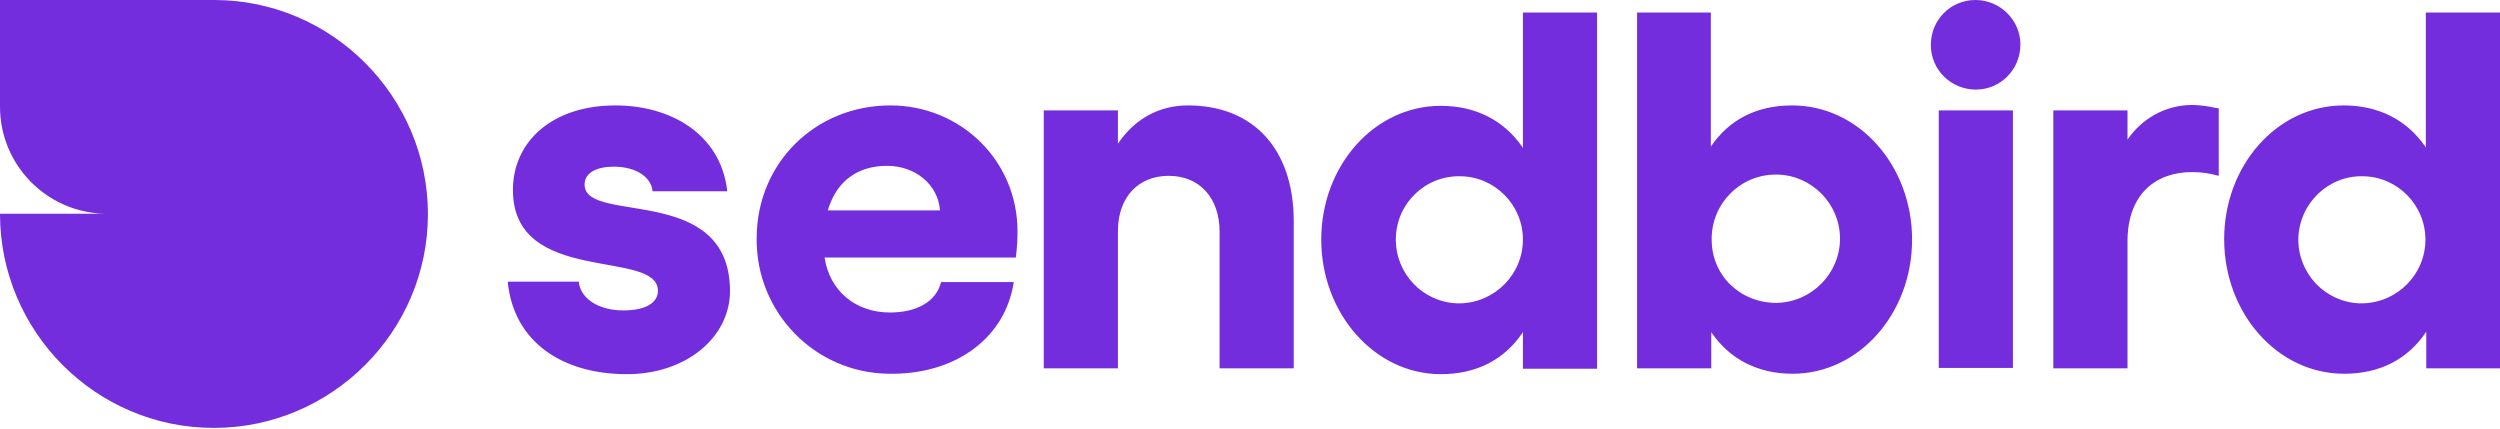 <?xml version="1.0" encoding="UTF-8"?>
<svg width="600px" height="103px" viewBox="0 0 600 103" version="1.1" xmlns="http://www.w3.org/2000/svg" xmlns:xlink="http://www.w3.org/1999/xlink">
    <!-- Generator: Sketch 64 (93537) - https://sketch.com -->
    <title>Combined Shape</title>
    <desc>Created with Sketch.</desc>
    <g id="Sendbird-logo" stroke="none" stroke-width="1" fill="none" fill-rule="evenodd">
        <path d="M51.4,2.13162821e-14 C79.7,2.13162821e-14 102.7,23.2 102.7,51.4 C102.7,79.6 79.6,102.7 51.3,102.7 C23,102.7 1.42108547e-14,79.6 1.42108547e-14,51.3 L25.2,51.3 C11.2,51 1.42108547e-14,39.6 1.42108547e-14,25.6 L1.42108547e-14,2.13162821e-14 L51.4,2.13162821e-14 Z M383.3,3 L383.3,88.5 L365.5,88.5 L365.5,79.7 C361.2,86.2 354.5,89.8 345.8,89.8 C329.9,89.8 317.1,75.2 317.1,57.5 C317.1,39.8 329.8,25.4 345.8,25.4 C354.3,25.4 361,29 365.3,35.2 L365.5,35.5 L365.5,3 L383.3,3 Z M147.7,25.3 C160.9,25.3 172.8,32.1 174.5,45.5 L174.5,45.9 L156.6,45.9 C156.4,42.8 153,40 147.3,40 C143.3,40 140.3,41.4 140.3,44.3 C140.3,54 175.1,43.8 175.2,69.8 C175.2,81.1 164.5,89.8 150.5,89.8 C134.6,89.8 123.4,81.8 121.9,68 L121.9,67.6 L138.9,67.6 C139.3,71.7 143.7,74.5 149.6,74.5 C154.9,74.5 157.9,72.7 157.9,69.8 C157.9,59.6 123.1,68.7 123.1,45.6 C123.1,34 132.5,25.3 147.7,25.3 Z M600,3 L600,88.4 L582.3,88.4 L582.3,79.6 C578,86.1 571.3,89.7 562.6,89.7 C546.5,89.7 533.8,75.1 533.8,57.4 C533.8,39.7 546.5,25.3 562.5,25.3 C571,25.3 577.7,28.9 582,35.1 L582.2,35.4 L582.2,3 L600,3 Z M410.6,3 L410.6,35.2 C414.9,28.8 421.5,25.3 430.1,25.3 C446.2,25.3 458.9,39.8 458.9,57.5 C458.9,75.2 446.2,89.7 430.2,89.7 C421.9,89.7 415.2,86.2 410.9,80 L410.7,79.7 L410.7,88.4 L392.9,88.4 L392.9,3 L410.6,3 Z M213.7,25.3 C230.5,25.3 244.2,38.5 244.2,55.5 C244.2,57.3 244.1,59.1 243.9,60.9 L243.8,61.8 L197.9,61.8 C199.1,69.8 205.3,75 213.6,75 C220.4,75 224.7,72.1 225.8,67.9 L225.9,67.7 L243.3,67.7 C241.3,80.9 229.8,89.5 214.6,89.7 L213.3,89.7 C195.5,89.5 181.4,74.9 181.6,57.2 C181.6,39.1 195.7,25.3 213.7,25.3 Z M526.6,25.2 C528.4,25.3 530.1,25.5 531.8,25.9 L532.5,26 L532.5,42.2 C530.4,41.6 528.3,41.3 526.1,41.3 C517.6,41.3 510.8,46.3 510.6,57.5 L510.6,88.4 L492.8,88.4 L492.8,26.5 L510.6,26.5 L510.6,33.5 C514.1,28.4 519.7,25.3 525.8,25.2 L526.6,25.2 Z M285.1,25.3 C300.841,25.3 310.408,35.787 310.5,52.88 L310.5,88.4 L292.7,88.4 L292.7,55.6 C292.7,47.5 287.9,42.2 280.5,42.2 C273.2,42.2 268.4,47.3 268.3,55.2 L268.3,88.4 L250.5,88.4 L250.5,26.5 L268.3,26.5 L268.3,34.5 C272.2,28.7 278,25.3 285.1,25.3 Z M483.1,26.5 L483.1,88.3 L465.3,88.3 L465.3,26.5 L483.1,26.5 Z M551.6,57.3 C551.5,65.6 558,72.5 566.3,72.8 L567.1,72.8 C575.4,72.6 582.1,65.8 582.1,57.5 C582.1,49.2 575.4,42.4 567.1,42.3 C558.8,42.1 551.8,48.8 551.6,57.3 Z M335,57.3 C334.9,65.6 341.4,72.5 349.7,72.8 L350.5,72.8 C358.8,72.6 365.5,65.8 365.5,57.5 C365.5,49.2 358.8,42.4 350.5,42.3 C342.1,42.1 335.1,48.8 335,57.3 Z M426.6,41.9 L426,41.9 C417.5,42 410.7,49 410.8,57.5 C410.8,66.1 417.6,72.7 426.4,72.7 C434.9,72.5 441.7,65.5 441.6,57.1 C441.5,48.8 434.8,42.1 426.6,41.9 Z M212.9,39.8 C206.2,39.8 201,43.1 198.8,50.1 L198.7,50.5 L225.6,50.5 C225.1,44.1 219.5,39.8 212.9,39.8 Z M474.1,8.52651283e-14 C480,8.52651283e-14 484.9,4.8 484.9,10.7 C484.9,16.6 480.2,21.5 474.2,21.5 C468.3,21.5 463.4,16.8 463.4,10.8 C463.4,4.8 468.1,8.52651283e-14 474.1,8.52651283e-14 Z" id="Combined-Shape" fill="#742DDD"></path>
    </g>
</svg>
